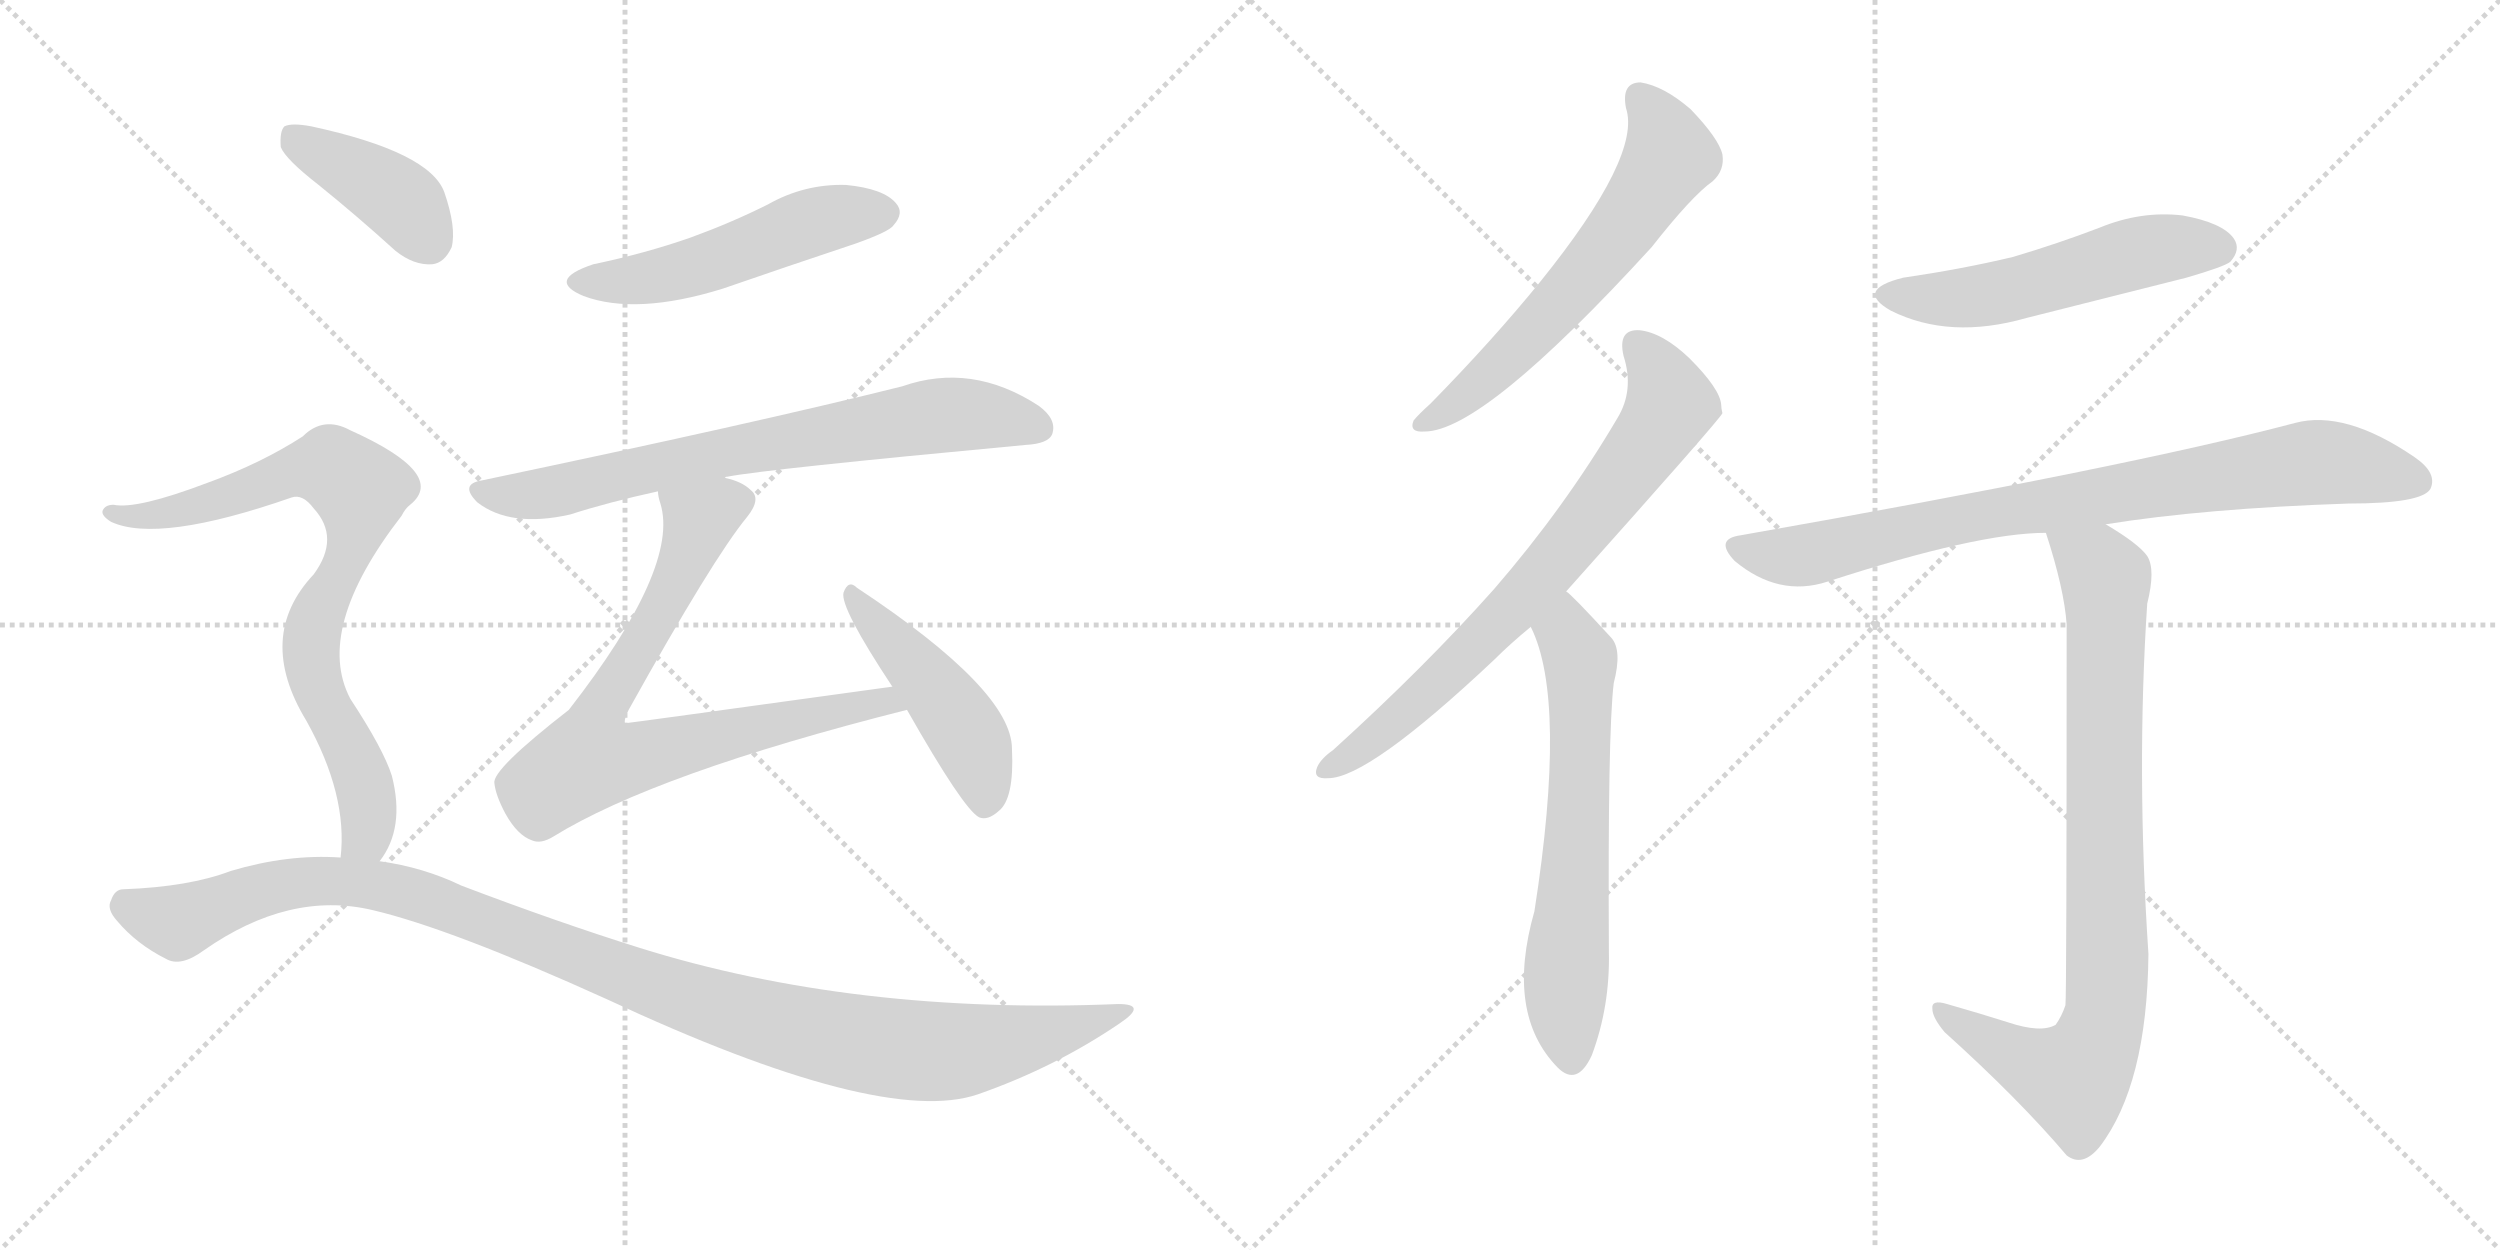<svg version="1.1" viewBox="0 0 2048 1024" xmlns="http://www.w3.org/2000/svg">
  <g stroke="lightgray" stroke-dasharray="1,1" stroke-width="1" transform="scale(4, 4)">
    <line x1="0" y1="0" x2="256" y2="256"></line>
    <line x1="256" y1="0" x2="0" y2="256"></line>
    <line x1="128" y1="0" x2="128" y2="256"></line>
    <line x1="0" y1="128" x2="256" y2="128"></line>
    <line x1="256" y1="0" x2="512" y2="256"></line>
    <line x1="512" y1="0" x2="256" y2="256"></line>
    <line x1="384" y1="0" x2="384" y2="256"></line>
    <line x1="256" y1="128" x2="512" y2="128"></line>
  </g>
<g transform="scale(1, -1) translate(0, -850)">
   <style type="text/css">
    @keyframes keyframes0 {
      from {
       stroke: black;
       stroke-dashoffset: 511;
       stroke-width: 128;
       }
       62% {
       animation-timing-function: step-end;
       stroke: black;
       stroke-dashoffset: 0;
       stroke-width: 128;
       }
       to {
       stroke: black;
       stroke-width: 1024;
       }
       }
       #make-me-a-hanzi-animation-0 {
         animation: keyframes0 0.666s both;
         animation-delay: 0s;
         animation-timing-function: linear;
       }
    @keyframes keyframes1 {
      from {
       stroke: black;
       stroke-dashoffset: 722;
       stroke-width: 128;
       }
       70% {
       animation-timing-function: step-end;
       stroke: black;
       stroke-dashoffset: 0;
       stroke-width: 128;
       }
       to {
       stroke: black;
       stroke-width: 1024;
       }
       }
       #make-me-a-hanzi-animation-1 {
         animation: keyframes1 0.838s both;
         animation-delay: 0.666s;
         animation-timing-function: linear;
       }
    @keyframes keyframes2 {
      from {
       stroke: black;
       stroke-dashoffset: 745;
       stroke-width: 128;
       }
       71% {
       animation-timing-function: step-end;
       stroke: black;
       stroke-dashoffset: 0;
       stroke-width: 128;
       }
       to {
       stroke: black;
       stroke-width: 1024;
       }
       }
       #make-me-a-hanzi-animation-2 {
         animation: keyframes2 0.856s both;
         animation-delay: 1.503s;
         animation-timing-function: linear;
       }
    @keyframes keyframes3 {
      from {
       stroke: black;
       stroke-dashoffset: 464;
       stroke-width: 128;
       }
       60% {
       animation-timing-function: step-end;
       stroke: black;
       stroke-dashoffset: 0;
       stroke-width: 128;
       }
       to {
       stroke: black;
       stroke-width: 1024;
       }
       }
       #make-me-a-hanzi-animation-3 {
         animation: keyframes3 0.628s both;
         animation-delay: 2.36s;
         animation-timing-function: linear;
       }
    @keyframes keyframes4 {
      from {
       stroke: black;
       stroke-dashoffset: 400;
       stroke-width: 128;
       }
       57% {
       animation-timing-function: step-end;
       stroke: black;
       stroke-dashoffset: 0;
       stroke-width: 128;
       }
       to {
       stroke: black;
       stroke-width: 1024;
       }
       }
       #make-me-a-hanzi-animation-4 {
         animation: keyframes4 0.576s both;
         animation-delay: 2.987s;
         animation-timing-function: linear;
       }
    @keyframes keyframes5 {
      from {
       stroke: black;
       stroke-dashoffset: 792;
       stroke-width: 128;
       }
       72% {
       animation-timing-function: step-end;
       stroke: black;
       stroke-dashoffset: 0;
       stroke-width: 128;
       }
       to {
       stroke: black;
       stroke-width: 1024;
       }
       }
       #make-me-a-hanzi-animation-5 {
         animation: keyframes5 0.895s both;
         animation-delay: 3.563s;
         animation-timing-function: linear;
       }
    @keyframes keyframes6 {
      from {
       stroke: black;
       stroke-dashoffset: 1103;
       stroke-width: 128;
       }
       78% {
       animation-timing-function: step-end;
       stroke: black;
       stroke-dashoffset: 0;
       stroke-width: 128;
       }
       to {
       stroke: black;
       stroke-width: 1024;
       }
       }
       #make-me-a-hanzi-animation-6 {
         animation: keyframes6 1.148s both;
         animation-delay: 4.457s;
         animation-timing-function: linear;
       }
    @keyframes keyframes7 {
      from {
       stroke: black;
       stroke-dashoffset: 609;
       stroke-width: 128;
       }
       66% {
       animation-timing-function: step-end;
       stroke: black;
       stroke-dashoffset: 0;
       stroke-width: 128;
       }
       to {
       stroke: black;
       stroke-width: 1024;
       }
       }
       #make-me-a-hanzi-animation-7 {
         animation: keyframes7 0.746s both;
         animation-delay: 5.605s;
         animation-timing-function: linear;
       }
    @keyframes keyframes8 {
      from {
       stroke: black;
       stroke-dashoffset: 724;
       stroke-width: 128;
       }
       70% {
       animation-timing-function: step-end;
       stroke: black;
       stroke-dashoffset: 0;
       stroke-width: 128;
       }
       to {
       stroke: black;
       stroke-width: 1024;
       }
       }
       #make-me-a-hanzi-animation-8 {
         animation: keyframes8 0.839s both;
         animation-delay: 6.351s;
         animation-timing-function: linear;
       }
    @keyframes keyframes9 {
      from {
       stroke: black;
       stroke-dashoffset: 632;
       stroke-width: 128;
       }
       67% {
       animation-timing-function: step-end;
       stroke: black;
       stroke-dashoffset: 0;
       stroke-width: 128;
       }
       to {
       stroke: black;
       stroke-width: 1024;
       }
       }
       #make-me-a-hanzi-animation-9 {
         animation: keyframes9 0.764s both;
         animation-delay: 7.19s;
         animation-timing-function: linear;
       }
    @keyframes keyframes10 {
      from {
       stroke: black;
       stroke-dashoffset: 528;
       stroke-width: 128;
       }
       63% {
       animation-timing-function: step-end;
       stroke: black;
       stroke-dashoffset: 0;
       stroke-width: 128;
       }
       to {
       stroke: black;
       stroke-width: 1024;
       }
       }
       #make-me-a-hanzi-animation-10 {
         animation: keyframes10 0.68s both;
         animation-delay: 7.954s;
         animation-timing-function: linear;
       }
    @keyframes keyframes11 {
      from {
       stroke: black;
       stroke-dashoffset: 822;
       stroke-width: 128;
       }
       73% {
       animation-timing-function: step-end;
       stroke: black;
       stroke-dashoffset: 0;
       stroke-width: 128;
       }
       to {
       stroke: black;
       stroke-width: 1024;
       }
       }
       #make-me-a-hanzi-animation-11 {
         animation: keyframes11 0.919s both;
         animation-delay: 8.634s;
         animation-timing-function: linear;
       }
    @keyframes keyframes12 {
      from {
       stroke: black;
       stroke-dashoffset: 847;
       stroke-width: 128;
       }
       73% {
       animation-timing-function: step-end;
       stroke: black;
       stroke-dashoffset: 0;
       stroke-width: 128;
       }
       to {
       stroke: black;
       stroke-width: 1024;
       }
       }
       #make-me-a-hanzi-animation-12 {
         animation: keyframes12 0.939s both;
         animation-delay: 9.553s;
         animation-timing-function: linear;
       }
</style>
<path d="M 486.0 633.5 Q 447.0 620.5 478.0 607.5 Q 521.0 591.5 592.0 613.5 Q 644.0 631.5 701.0 650.5 Q 729.0 660.5 732.0 665.5 Q 741.0 675.5 734.0 683.5 Q 724.0 695.5 693.0 698.5 Q 659.0 699.5 629.0 682.5 Q 599.0 667.5 566.0 655.5 Q 529.0 642.5 486.0 633.5 Z" fill="lightgray"></path> 
<path d="M 594.0 458.5 Q 594.0 459.5 596.0 459.5 Q 626.0 465.5 840.0 485.5 Q 859.0 486.5 862.0 494.5 Q 866.0 506.5 851.0 517.5 Q 796.0 553.5 739.0 533.5 Q 619.0 503.5 395.0 456.5 Q 376.0 453.5 391.0 438.5 Q 418.0 417.5 467.0 428.5 Q 498.0 438.5 539.0 447.5 L 594.0 458.5 Z" fill="lightgray"></path> 
<path d="M 731.0 287.5 Q 514.0 257.5 512.0 257.5 Q 511.0 260.5 515.0 268.5 Q 584.0 392.5 612.0 426.5 Q 624.0 441.5 615.0 448.5 Q 608.0 455.5 594.0 458.5 C 566.0 469.5 533.0 476.5 539.0 447.5 Q 539.0 443.5 541.0 437.5 Q 557.0 385.5 466.0 268.5 Q 403.0 219.5 405.0 208.5 Q 406.0 198.5 414.0 183.5 Q 424.0 165.5 436.0 161.5 Q 443.0 158.5 453.0 164.5 Q 537.0 216.5 743.0 268.5 C 772.0 275.5 761.0 291.5 731.0 287.5 Z" fill="lightgray"></path> 
<path d="M 743.0 268.5 Q 789.0 187.5 802.0 180.5 Q 809.0 177.5 818.0 185.5 Q 831.0 195.5 829.0 236.5 Q 829.0 284.5 702.0 368.5 Q 695.0 375.5 691.0 364.5 Q 688.0 352.5 731.0 287.5 L 743.0 268.5 Z" fill="lightgray"></path> 
<path d="M 261.0 698.5 Q 292.0 673.5 324.0 644.5 Q 339.0 632.5 354.0 633.5 Q 364.0 634.5 370.0 647.5 Q 374.0 663.5 364.0 692.5 Q 352.0 725.5 255.0 746.5 Q 239.0 749.5 233.0 746.5 Q 229.0 742.5 230.0 729.5 Q 234.0 719.5 261.0 698.5 Z" fill="lightgray"></path> 
<path d="M 311.0 144.5 Q 332.0 171.5 321.0 214.5 Q 314.0 236.5 287.0 277.5 Q 257.0 334.5 329.0 427.5 Q 332.0 433.5 336.0 436.5 Q 367.0 461.5 287.0 497.5 Q 265.0 509.5 248.0 492.5 Q 214.0 470.5 170.0 454.5 Q 112.0 432.5 93.0 436.5 Q 86.0 436.5 84.0 431.5 Q 83.0 427.5 91.0 422.5 Q 130.0 404.5 239.0 442.5 Q 248.0 445.5 257.0 433.5 Q 279.0 409.5 257.0 379.5 Q 209.0 328.5 251.0 259.5 Q 285.0 198.5 279.0 147.5 C 278.0 117.5 296.0 118.5 311.0 144.5 Z" fill="lightgray"></path> 
<path d="M 279.0 147.5 Q 236.0 150.5 189.0 136.5 Q 155.0 123.5 101.0 121.5 Q 94.0 121.5 91.0 112.5 Q 87.0 105.5 96.0 95.5 Q 112.0 76.5 136.0 64.5 Q 148.0 57.5 167.0 71.5 Q 237.0 120.5 305.0 104.5 Q 369.0 89.5 497.0 31.5 Q 722.0 -73.5 801.0 -46.5 Q 864.0 -24.5 917.0 11.5 Q 941.0 27.5 916.0 27.5 Q 700.0 18.5 524.0 73.5 Q 457.0 94.5 378.0 124.5 Q 347.0 139.5 311.0 144.5 L 279.0 147.5 Z" fill="lightgray"></path> 
<path d="M 1332.0 761.5 Q 1345.0 722.5 1262.0 619.5 Q 1223.0 571.5 1172.0 519.5 Q 1162.0 510.5 1158.0 505.5 Q 1154.0 495.5 1167.0 496.5 Q 1215.0 496.5 1353.0 647.5 Q 1386.0 689.5 1403.0 701.5 Q 1413.0 710.5 1411.0 723.5 Q 1408.0 736.5 1385.0 760.5 Q 1363.0 779.5 1344.0 782.5 Q 1328.0 782.5 1332.0 761.5 Z" fill="lightgray"></path> 
<path d="M 1283.0 365.5 Q 1409.0 506.5 1411.0 511.5 Q 1410.0 515.5 1410.0 518.5 Q 1409.0 531.5 1384.0 556.5 Q 1362.0 577.5 1343.0 579.5 Q 1325.0 580.5 1330.0 558.5 Q 1339.0 530.5 1325.0 507.5 Q 1282.0 434.5 1224.0 367.5 Q 1167.0 303.5 1092.0 235.5 Q 1082.0 228.5 1079.0 221.5 Q 1075.0 211.5 1088.0 212.5 Q 1121.0 212.5 1224.0 309.5 Q 1237.0 322.5 1254.0 336.5 L 1283.0 365.5 Z" fill="lightgray"></path> 
<path d="M 1254.0 336.5 Q 1284.0 276.5 1257.0 103.5 Q 1233.0 19.5 1276.0 -24.5 Q 1292.0 -40.5 1304.0 -14.5 Q 1319.0 25.5 1318.0 70.5 Q 1317.0 250.5 1322.0 290.5 Q 1329.0 317.5 1320.0 327.5 Q 1287.0 363.5 1283.0 365.5 C 1261.0 385.5 1242.0 364.5 1254.0 336.5 Z" fill="lightgray"></path> 
<path d="M 1559.0 622.5 Q 1519.0 612.5 1549.0 595.5 Q 1597.0 571.5 1660.0 589.5 Q 1724.0 605.5 1791.0 622.5 Q 1822.0 631.5 1827.0 635.5 Q 1836.0 645.5 1830.0 654.5 Q 1821.0 667.5 1788.0 673.5 Q 1754.0 677.5 1720.0 663.5 Q 1686.0 650.5 1649.0 639.5 Q 1607.0 629.5 1559.0 622.5 Z" fill="lightgray"></path> 
<path d="M 1725.0 420.5 Q 1806.0 433.5 1924.0 437.5 Q 1984.0 437.5 1991.0 449.5 Q 1997.0 462.5 1978.0 475.5 Q 1921.0 514.5 1880.0 503.5 Q 1744.0 467.5 1426.0 411.5 Q 1404.0 408.5 1421.0 390.5 Q 1457.0 360.5 1497.0 373.5 Q 1620.0 413.5 1676.0 413.5 L 1725.0 420.5 Z" fill="lightgray"></path> 
<path d="M 1645.0 12.5 Q 1623.0 19.5 1595.0 27.5 Q 1582.0 31.5 1583.0 23.5 Q 1583.0 16.5 1593.0 4.5 Q 1654.0 -50.5 1693.0 -96.5 Q 1706.0 -106.5 1720.0 -89.5 Q 1759.0 -38.5 1760.0 68.5 Q 1750.0 218.5 1759.0 355.5 Q 1766.0 383.5 1759.0 394.5 Q 1752.0 404.5 1725.0 420.5 C 1700.0 436.5 1667.0 442.5 1676.0 413.5 Q 1691.0 367.5 1693.0 338.5 Q 1693.0 31.5 1692.0 26.5 Q 1689.0 17.5 1684.0 10.5 Q 1672.0 3.5 1645.0 12.5 Z" fill="lightgray"></path> 
      <clipPath id="make-me-a-hanzi-clip-0">
      <path d="M 486.0 633.5 Q 447.0 620.5 478.0 607.5 Q 521.0 591.5 592.0 613.5 Q 644.0 631.5 701.0 650.5 Q 729.0 660.5 732.0 665.5 Q 741.0 675.5 734.0 683.5 Q 724.0 695.5 693.0 698.5 Q 659.0 699.5 629.0 682.5 Q 599.0 667.5 566.0 655.5 Q 529.0 642.5 486.0 633.5 Z" fill="lightgray"></path>
      </clipPath>
      <path clip-path="url(#make-me-a-hanzi-clip-0)" d="M 479.0 621.5 L 521.0 620.5 L 562.0 628.5 L 677.0 671.5 L 725.0 675.5 " fill="none" id="make-me-a-hanzi-animation-0" stroke-dasharray="383 766" stroke-linecap="round"></path>

      <clipPath id="make-me-a-hanzi-clip-1">
      <path d="M 594.0 458.5 Q 594.0 459.5 596.0 459.5 Q 626.0 465.5 840.0 485.5 Q 859.0 486.5 862.0 494.5 Q 866.0 506.5 851.0 517.5 Q 796.0 553.5 739.0 533.5 Q 619.0 503.5 395.0 456.5 Q 376.0 453.5 391.0 438.5 Q 418.0 417.5 467.0 428.5 Q 498.0 438.5 539.0 447.5 L 594.0 458.5 Z" fill="lightgray"></path>
      </clipPath>
      <path clip-path="url(#make-me-a-hanzi-clip-1)" d="M 393.0 447.5 L 454.0 446.5 L 612.0 483.5 L 765.0 509.5 L 808.0 509.5 L 851.0 499.5 " fill="none" id="make-me-a-hanzi-animation-1" stroke-dasharray="594 1188" stroke-linecap="round"></path>

      <clipPath id="make-me-a-hanzi-clip-2">
      <path d="M 731.0 287.5 Q 514.0 257.5 512.0 257.5 Q 511.0 260.5 515.0 268.5 Q 584.0 392.5 612.0 426.5 Q 624.0 441.5 615.0 448.5 Q 608.0 455.5 594.0 458.5 C 566.0 469.5 533.0 476.5 539.0 447.5 Q 539.0 443.5 541.0 437.5 Q 557.0 385.5 466.0 268.5 Q 403.0 219.5 405.0 208.5 Q 406.0 198.5 414.0 183.5 Q 424.0 165.5 436.0 161.5 Q 443.0 158.5 453.0 164.5 Q 537.0 216.5 743.0 268.5 C 772.0 275.5 761.0 291.5 731.0 287.5 Z" fill="lightgray"></path>
      </clipPath>
      <path clip-path="url(#make-me-a-hanzi-clip-2)" d="M 604.0 438.5 L 573.0 423.5 L 554.0 372.5 L 493.0 268.5 L 512.0 263.5 L 519.0 228.5 L 662.0 265.5 L 710.0 271.5 L 717.0 278.5 L 732.0 268.5 " fill="none" id="make-me-a-hanzi-animation-2" stroke-dasharray="617 1234" stroke-linecap="round"></path>

      <clipPath id="make-me-a-hanzi-clip-3">
      <path d="M 743.0 268.5 Q 789.0 187.5 802.0 180.5 Q 809.0 177.5 818.0 185.5 Q 831.0 195.5 829.0 236.5 Q 829.0 284.5 702.0 368.5 Q 695.0 375.5 691.0 364.5 Q 688.0 352.5 731.0 287.5 L 743.0 268.5 Z" fill="lightgray"></path>
      </clipPath>
      <path clip-path="url(#make-me-a-hanzi-clip-3)" d="M 698.0 362.5 L 795.0 244.5 L 806.0 190.5 " fill="none" id="make-me-a-hanzi-animation-3" stroke-dasharray="336 672" stroke-linecap="round"></path>

      <clipPath id="make-me-a-hanzi-clip-4">
      <path d="M 261.0 698.5 Q 292.0 673.5 324.0 644.5 Q 339.0 632.5 354.0 633.5 Q 364.0 634.5 370.0 647.5 Q 374.0 663.5 364.0 692.5 Q 352.0 725.5 255.0 746.5 Q 239.0 749.5 233.0 746.5 Q 229.0 742.5 230.0 729.5 Q 234.0 719.5 261.0 698.5 Z" fill="lightgray"></path>
      </clipPath>
      <path clip-path="url(#make-me-a-hanzi-clip-4)" d="M 238.0 740.5 L 321.0 690.5 L 350.0 653.5 " fill="none" id="make-me-a-hanzi-animation-4" stroke-dasharray="272 544" stroke-linecap="round"></path>

      <clipPath id="make-me-a-hanzi-clip-5">
      <path d="M 311.0 144.5 Q 332.0 171.5 321.0 214.5 Q 314.0 236.5 287.0 277.5 Q 257.0 334.5 329.0 427.5 Q 332.0 433.5 336.0 436.5 Q 367.0 461.5 287.0 497.5 Q 265.0 509.5 248.0 492.5 Q 214.0 470.5 170.0 454.5 Q 112.0 432.5 93.0 436.5 Q 86.0 436.5 84.0 431.5 Q 83.0 427.5 91.0 422.5 Q 130.0 404.5 239.0 442.5 Q 248.0 445.5 257.0 433.5 Q 279.0 409.5 257.0 379.5 Q 209.0 328.5 251.0 259.5 Q 285.0 198.5 279.0 147.5 C 278.0 117.5 296.0 118.5 311.0 144.5 Z" fill="lightgray"></path>
      </clipPath>
      <path clip-path="url(#make-me-a-hanzi-clip-5)" d="M 91.0 429.5 L 116.0 426.5 L 153.0 432.5 L 256.0 467.5 L 271.0 467.5 L 295.0 448.5 L 292.0 412.5 L 261.0 349.5 L 254.0 317.5 L 302.0 189.5 L 300.0 166.5 L 285.0 153.5 " fill="none" id="make-me-a-hanzi-animation-5" stroke-dasharray="664 1328" stroke-linecap="round"></path>

      <clipPath id="make-me-a-hanzi-clip-6">
      <path d="M 279.0 147.5 Q 236.0 150.5 189.0 136.5 Q 155.0 123.5 101.0 121.5 Q 94.0 121.5 91.0 112.5 Q 87.0 105.5 96.0 95.5 Q 112.0 76.5 136.0 64.5 Q 148.0 57.5 167.0 71.5 Q 237.0 120.5 305.0 104.5 Q 369.0 89.5 497.0 31.5 Q 722.0 -73.5 801.0 -46.5 Q 864.0 -24.5 917.0 11.5 Q 941.0 27.5 916.0 27.5 Q 700.0 18.5 524.0 73.5 Q 457.0 94.5 378.0 124.5 Q 347.0 139.5 311.0 144.5 L 279.0 147.5 Z" fill="lightgray"></path>
      </clipPath>
      <path clip-path="url(#make-me-a-hanzi-clip-6)" d="M 105.0 107.5 L 147.0 95.5 L 244.0 127.5 L 315.0 123.5 L 582.0 25.5 L 728.0 -8.5 L 809.0 -7.5 L 921.0 19.5 " fill="none" id="make-me-a-hanzi-animation-6" stroke-dasharray="975 1950" stroke-linecap="round"></path>

      <clipPath id="make-me-a-hanzi-clip-7">
      <path d="M 1332.0 761.5 Q 1345.0 722.5 1262.0 619.5 Q 1223.0 571.5 1172.0 519.5 Q 1162.0 510.5 1158.0 505.5 Q 1154.0 495.5 1167.0 496.5 Q 1215.0 496.5 1353.0 647.5 Q 1386.0 689.5 1403.0 701.5 Q 1413.0 710.5 1411.0 723.5 Q 1408.0 736.5 1385.0 760.5 Q 1363.0 779.5 1344.0 782.5 Q 1328.0 782.5 1332.0 761.5 Z" fill="lightgray"></path>
      </clipPath>
      <path clip-path="url(#make-me-a-hanzi-clip-7)" d="M 1344.0 768.5 L 1362.0 744.5 L 1368.0 722.5 L 1348.0 689.5 L 1251.0 571.5 L 1206.0 529.5 L 1166.0 504.5 " fill="none" id="make-me-a-hanzi-animation-7" stroke-dasharray="481 962" stroke-linecap="round"></path>

      <clipPath id="make-me-a-hanzi-clip-8">
      <path d="M 1283.0 365.5 Q 1409.0 506.5 1411.0 511.5 Q 1410.0 515.5 1410.0 518.5 Q 1409.0 531.5 1384.0 556.5 Q 1362.0 577.5 1343.0 579.5 Q 1325.0 580.5 1330.0 558.5 Q 1339.0 530.5 1325.0 507.5 Q 1282.0 434.5 1224.0 367.5 Q 1167.0 303.5 1092.0 235.5 Q 1082.0 228.5 1079.0 221.5 Q 1075.0 211.5 1088.0 212.5 Q 1121.0 212.5 1224.0 309.5 Q 1237.0 322.5 1254.0 336.5 L 1283.0 365.5 Z" fill="lightgray"></path>
      </clipPath>
      <path clip-path="url(#make-me-a-hanzi-clip-8)" d="M 1341.0 566.5 L 1360.0 542.5 L 1367.0 515.5 L 1334.0 465.5 L 1276.0 390.5 L 1186.0 297.5 L 1130.0 248.5 L 1087.0 220.5 " fill="none" id="make-me-a-hanzi-animation-8" stroke-dasharray="596 1192" stroke-linecap="round"></path>

      <clipPath id="make-me-a-hanzi-clip-9">
      <path d="M 1254.0 336.5 Q 1284.0 276.5 1257.0 103.5 Q 1233.0 19.5 1276.0 -24.5 Q 1292.0 -40.5 1304.0 -14.5 Q 1319.0 25.5 1318.0 70.5 Q 1317.0 250.5 1322.0 290.5 Q 1329.0 317.5 1320.0 327.5 Q 1287.0 363.5 1283.0 365.5 C 1261.0 385.5 1242.0 364.5 1254.0 336.5 Z" fill="lightgray"></path>
      </clipPath>
      <path clip-path="url(#make-me-a-hanzi-clip-9)" d="M 1280.0 358.5 L 1295.0 303.5 L 1293.0 171.5 L 1282.0 45.5 L 1288.0 -14.5 " fill="none" id="make-me-a-hanzi-animation-9" stroke-dasharray="504 1008" stroke-linecap="round"></path>

      <clipPath id="make-me-a-hanzi-clip-10">
      <path d="M 1559.0 622.5 Q 1519.0 612.5 1549.0 595.5 Q 1597.0 571.5 1660.0 589.5 Q 1724.0 605.5 1791.0 622.5 Q 1822.0 631.5 1827.0 635.5 Q 1836.0 645.5 1830.0 654.5 Q 1821.0 667.5 1788.0 673.5 Q 1754.0 677.5 1720.0 663.5 Q 1686.0 650.5 1649.0 639.5 Q 1607.0 629.5 1559.0 622.5 Z" fill="lightgray"></path>
      </clipPath>
      <path clip-path="url(#make-me-a-hanzi-clip-10)" d="M 1551.0 610.5 L 1616.0 606.5 L 1758.0 644.5 L 1818.0 646.5 " fill="none" id="make-me-a-hanzi-animation-10" stroke-dasharray="400 800" stroke-linecap="round"></path>

      <clipPath id="make-me-a-hanzi-clip-11">
      <path d="M 1725.0 420.5 Q 1806.0 433.5 1924.0 437.5 Q 1984.0 437.5 1991.0 449.5 Q 1997.0 462.5 1978.0 475.5 Q 1921.0 514.5 1880.0 503.5 Q 1744.0 467.5 1426.0 411.5 Q 1404.0 408.5 1421.0 390.5 Q 1457.0 360.5 1497.0 373.5 Q 1620.0 413.5 1676.0 413.5 L 1725.0 420.5 Z" fill="lightgray"></path>
      </clipPath>
      <path clip-path="url(#make-me-a-hanzi-clip-11)" d="M 1424.0 400.5 L 1473.0 394.5 L 1600.0 424.5 L 1899.0 471.5 L 1981.0 455.5 " fill="none" id="make-me-a-hanzi-animation-11" stroke-dasharray="694 1388" stroke-linecap="round"></path>

      <clipPath id="make-me-a-hanzi-clip-12">
      <path d="M 1645.0 12.5 Q 1623.0 19.5 1595.0 27.5 Q 1582.0 31.5 1583.0 23.5 Q 1583.0 16.5 1593.0 4.5 Q 1654.0 -50.5 1693.0 -96.5 Q 1706.0 -106.5 1720.0 -89.5 Q 1759.0 -38.5 1760.0 68.5 Q 1750.0 218.5 1759.0 355.5 Q 1766.0 383.5 1759.0 394.5 Q 1752.0 404.5 1725.0 420.5 C 1700.0 436.5 1667.0 442.5 1676.0 413.5 Q 1691.0 367.5 1693.0 338.5 Q 1693.0 31.5 1692.0 26.5 Q 1689.0 17.5 1684.0 10.5 Q 1672.0 3.5 1645.0 12.5 Z" fill="lightgray"></path>
      </clipPath>
      <path clip-path="url(#make-me-a-hanzi-clip-12)" d="M 1683.0 406.5 L 1718.0 386.5 L 1725.0 376.5 L 1727.0 59.5 L 1722.0 9.5 L 1699.0 -33.5 L 1655.0 -18.5 L 1590.0 21.5 " fill="none" id="make-me-a-hanzi-animation-12" stroke-dasharray="719 1438" stroke-linecap="round"></path>

</g>
</svg>
